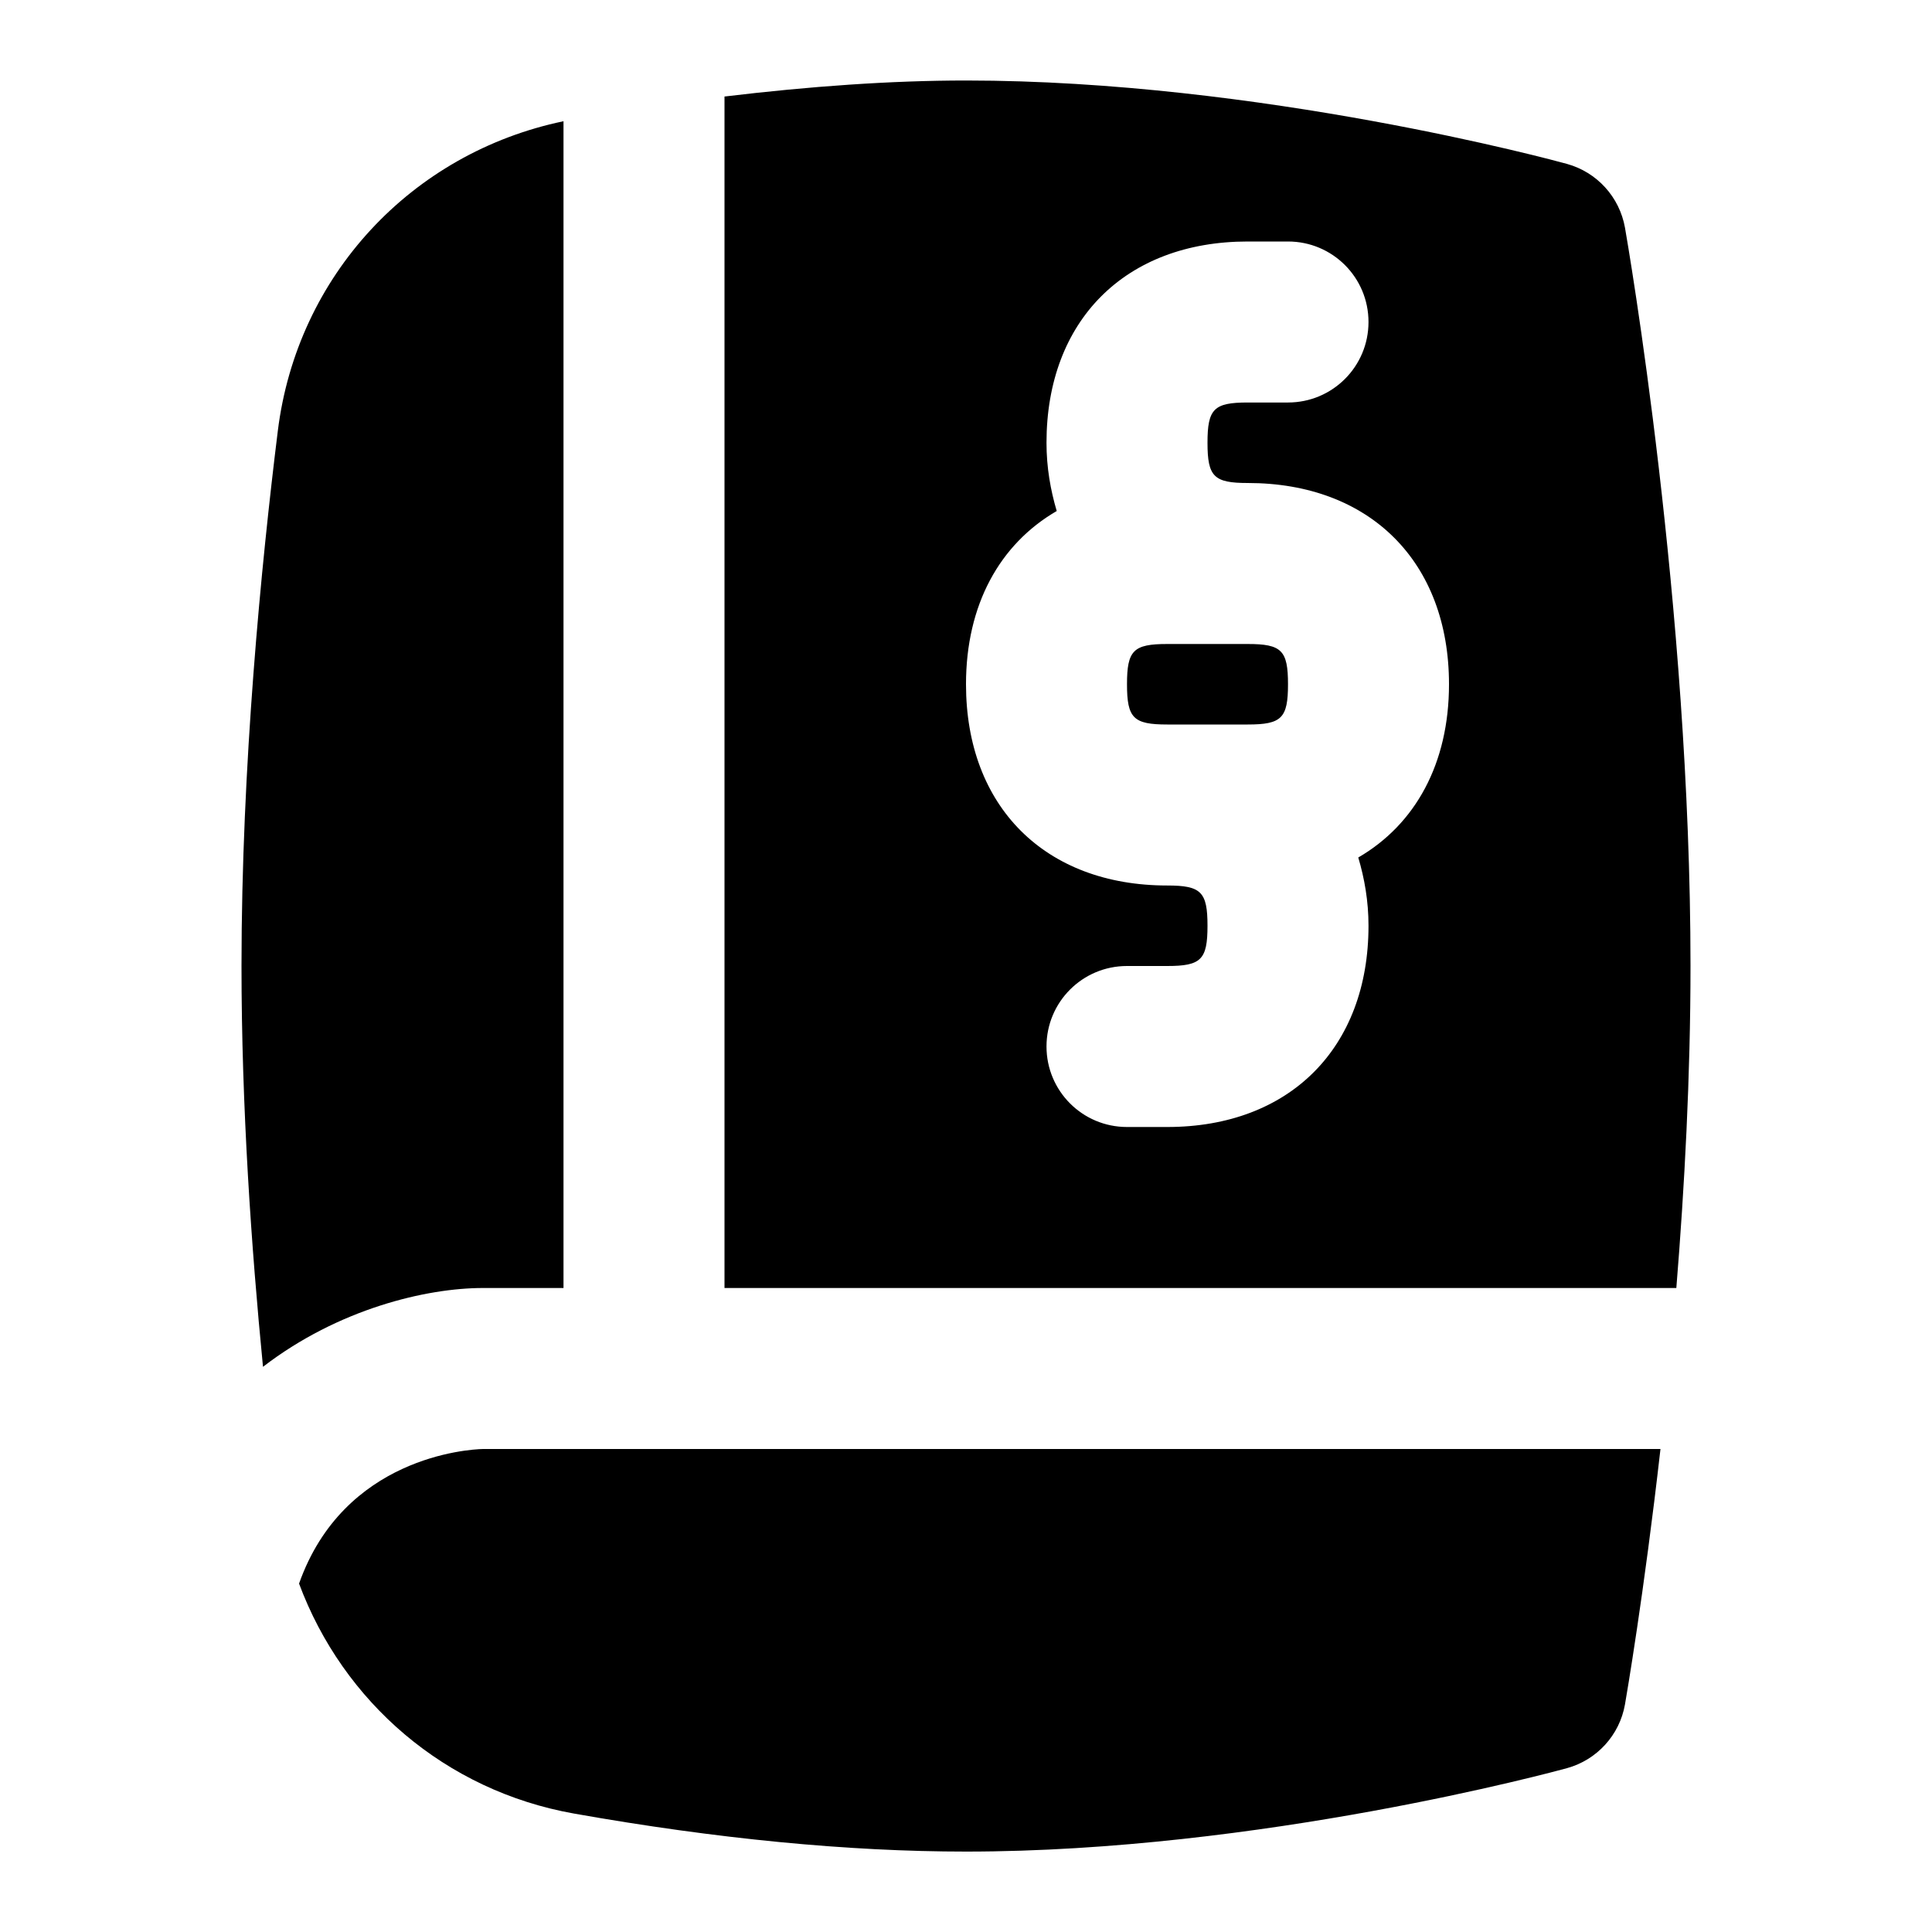 <svg id="Layer_1" viewBox="0 0 24 24" xmlns="http://www.w3.org/2000/svg" data-name="Layer 1"><path d="m6 18h14.627c-.206 1.812-.424 3.075-.441 3.173-.067.381-.348.689-.721.792-.154.042-3.816 1.036-7.465 1.036-1.465 0-3.103-.159-4.868-.472-1.601-.284-2.87-1.386-3.417-2.857.556-1.573 2.103-1.668 2.285-1.672zm1-2v-14.494c-1.89.394-3.311 1.92-3.549 3.848-.206 1.662-.451 4.164-.451 6.646 0 1.753.123 3.51.267 4.979.937-.721 2.031-.979 2.733-.979zm9-7.5c0-.421-.079-.5-.5-.5h-1c-.421 0-.5.079-.5.5s.079.5.5.5h1c.421 0 .5-.079.5-.5zm5 3.5c0 1.373-.074 2.747-.176 4h-11.824v-14.801c1.06-.127 2.068-.199 3-.199 3.648 0 7.311.993 7.465 1.036.373.103.653.411.721.792.033.189.814 4.693.814 9.173zm-3-3.5c0-1.519-.981-2.5-2.5-2.5-.421 0-.5-.079-.5-.5s.079-.5.5-.5h.5c.553 0 1-.447 1-1s-.447-1-1-1h-.5c-1.519 0-2.5.981-2.5 2.5 0 .308.05.587.127.848-.708.411-1.127 1.165-1.127 2.152 0 1.519.981 2.5 2.5 2.5.421 0 .5.079.5.5s-.079.5-.5.5h-.5c-.553 0-1 .447-1 1s.447 1 1 1h.5c1.519 0 2.5-.981 2.5-2.5 0-.308-.05-.587-.127-.848.708-.411 1.127-1.165 1.127-2.152z"/></svg>